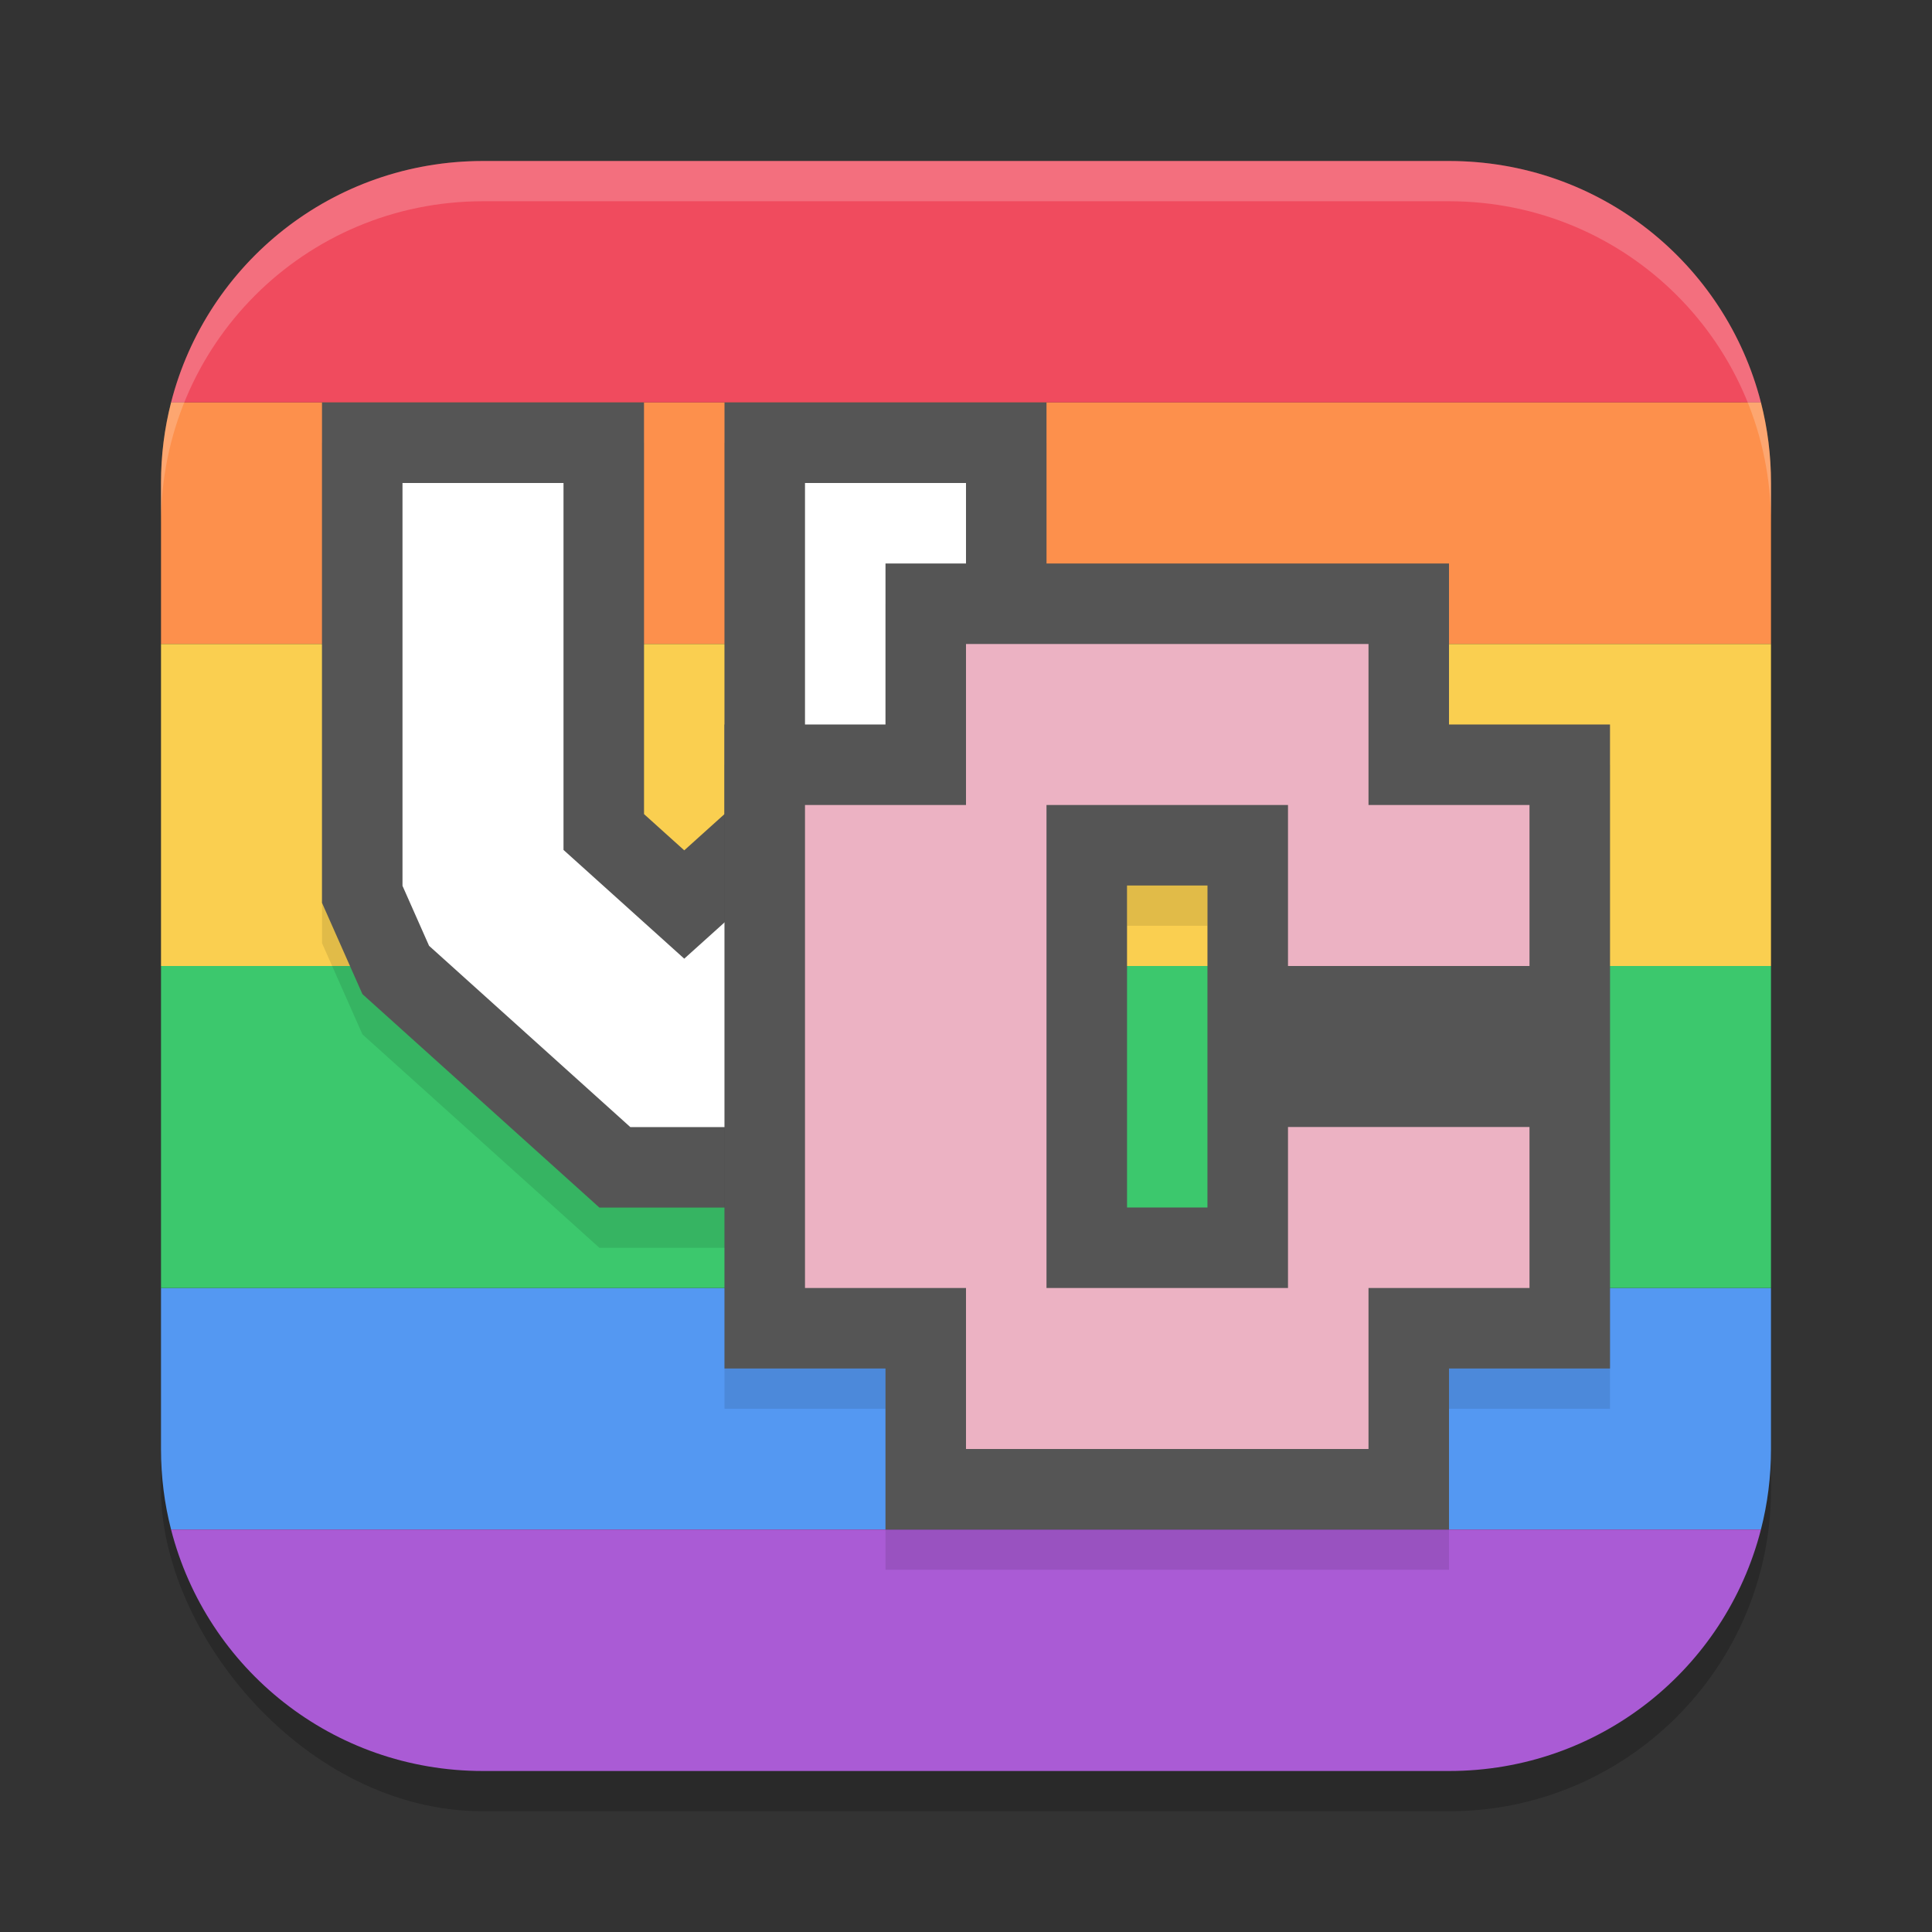 <svg width="24" height="24" version="1.1" xmlns="http://www.w3.org/2000/svg">
 <rect width="100%" height="100%" fill="#333333" stroke="none"/>
 <rect x="2" y="2.5" width="20" height="20" ry="4" style="opacity:.2"/>
 <path d="m2 16v2c0 0.346 0.043 0.681 0.125 1h19.75c0.082-0.319 0.125-0.654 0.125-1v-2z" style="fill:#5498f2"/>
 <path d="m2.125 19c0.442 1.729 2.005 3 3.875 3h12c1.87 0 3.433-1.271 3.875-3h-19.75z" style="fill:#aa5bd5"/>
 <path d="m6 2c-1.87 0-3.433 1.271-3.875 3h19.75c-0.442-1.729-2.005-3-3.875-3z" style="fill:#f04b5e"/>
 <path d="m2.125 5c-0.082 0.319-0.125 0.654-0.125 1v2h20v-2c0-0.346-0.043-0.681-0.125-1z" style="fill:#fd904c"/>
 <rect x="2" y="8" width="20" height="4" style="fill:#facf50"/>
 <rect x="2" y="12" width="20" height="4" style="fill:#3cc86d"/>
 <path d="m6 2c-2.216 0-4 1.784-4 4v0.5c0-2.216 1.784-4 4-4h12c2.216 0 4 1.784 4 4v-0.5c0-2.216-1.784-4-4-4z" style="fill:#ffffff;opacity:.2"/>
 <path d="m5 6.5v5.004l0.33 0.745 2.5 2.252h1.34l2.5-2.252 0.33-0.745v-5.004h-2v4.558l-1.5 1.351-1.5-1.351v-4.558z" style="fill:none;opacity:.1;stroke-linecap:square;stroke-width:2;stroke:#000000"/>
 <path d="m5 6v5.004l0.33 0.745 2.5 2.252h1.34l2.5-2.252 0.33-0.745v-5.004h-2v4.558l-1.5 1.351-1.5-1.351v-4.558z" style="fill:none;stroke-linecap:square;stroke-width:2;stroke:#555555"/>
 <path d="m5 6v5.004l0.33 0.745 2.5 2.252h1.34l2.5-2.252 0.33-0.745v-5.004h-2v4.558l-1.5 1.351-1.5-1.351v-4.558z" style="fill:#ffffff"/>
 <path d="m12 8.5v2h-2v6h2v2h5v-2h2v-2h-3v2h-3v-6h3v2h3v-2h-2v-2z" style="fill:none;opacity:.1;stroke-width:2;stroke:#000000"/>
 <path d="m12 8v2h-2v6h2v2h5v-2h2v-2h-3v2h-3v-6h3v2h3v-2h-2v-2h-5z" style="fill:none;stroke-width:2;stroke:#555555"/>
 <path d="m12 8v2h-2v6h2v2h5v-2h2v-2h-3v2h-3v-6h3v2h3v-2h-2v-2h-5z" style="fill:#ecb2c3"/>
</svg>
